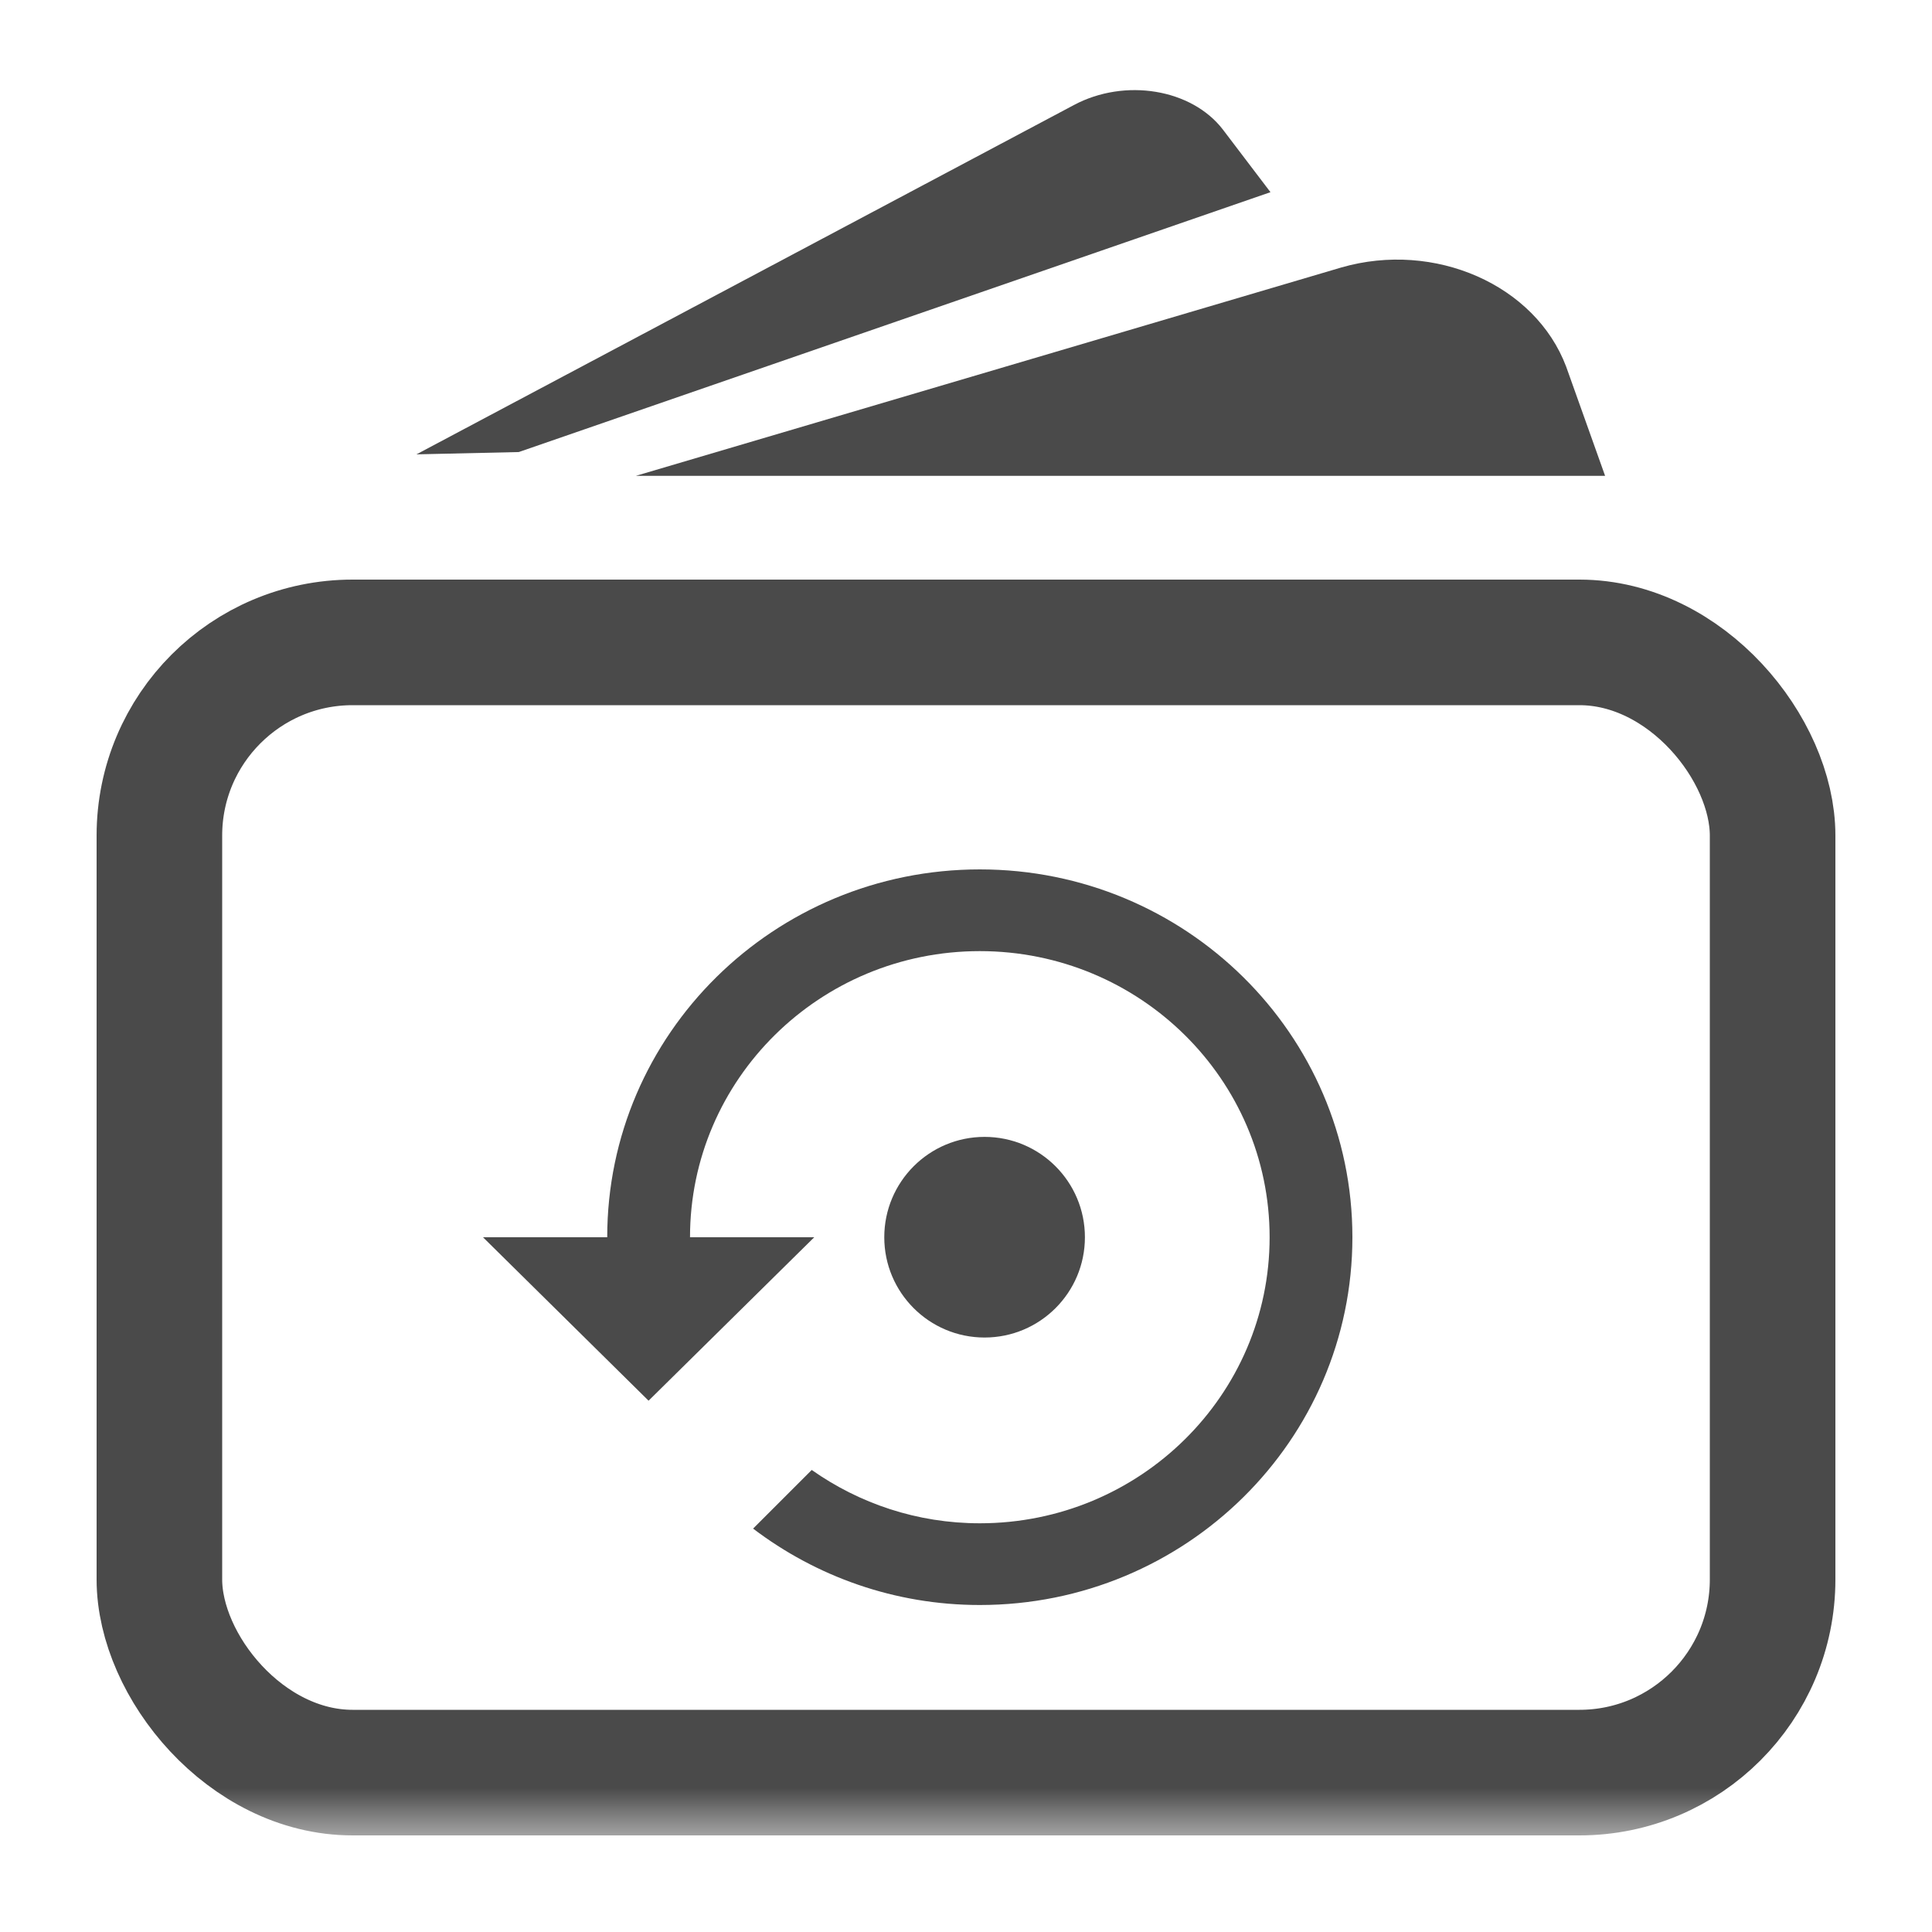 <?xml version="1.0" encoding="UTF-8"?>
<svg width="20px" height="20px" viewBox="0 0 20 20" version="1.1" xmlns="http://www.w3.org/2000/svg" xmlns:xlink="http://www.w3.org/1999/xlink">
    <!-- Generator: Sketch 52.2 (67145) - http://www.bohemiancoding.com/sketch -->
    <title>how-to-restore-wallet.inline</title>
    <desc>Created with Sketch.</desc>
    <defs>
        <rect id="path-1" x="0" y="0" width="20" height="19"></rect>
    </defs>
    <g id="how-to-restore-wallet.inline" stroke="none" stroke-width="1" fill="none" fill-rule="evenodd">
        <g id="wallet-copy">
            <mask id="mask-2" fill="white">
                <use xlink:href="#path-1"></use>
            </mask>
            <g id="Rectangle" opacity="0"></g>
            <g id="wallet-(1)-copy-3" mask="url(#mask-2)">
                <g transform="translate(1, 0)">
                    <rect id="Rectangle" stroke="#4A4A4A" stroke-width="1.3" fill="none" x="0.65" y="6.65" width="16.7" height="11.7" rx="2"></rect>
                    <path d="M15.213,3.796 C14.894,2.949 13.852,2.49 12.885,2.769 L5.582,4.926 L15.616,4.926 L15.213,3.796 Z" id="Path" stroke="none" fill="#4A4A4A" fill-rule="evenodd"></path>
                    <path d="M4.191,4.324 L12.211,2.462 L11.789,1.766 C11.512,1.314 10.837,1.127 10.282,1.352 L3.135,4.237 L4.191,4.324 Z" id="Path" stroke="none" fill="#4A4A4A" fill-rule="evenodd" transform="translate(7.673, 2.79) rotate(-6) translate(-7.673, -2.79) "></path>
                    <g id="Group-4" stroke="none" stroke-width="1" fill="none" fill-rule="evenodd" transform="translate(4, 9)">
                        <path d="M5.143,0 C3.013,0 1.286,1.705 1.286,3.808 L0,3.808 L1.714,5.5 L3.429,3.808 L2.143,3.808 C2.143,2.173 3.486,0.846 5.143,0.846 C6.799,0.846 8.143,2.173 8.143,3.808 C8.143,5.443 6.799,6.769 5.143,6.769 C4.494,6.769 3.896,6.564 3.403,6.217 L2.796,6.824 C3.448,7.319 4.26,7.615 5.143,7.615 C7.273,7.615 9,5.91 9,3.808 C9,1.705 7.273,0 5.143,0 Z" id="Path" fill="#4A4A4A"></path>
                        <path d="M6.231,3.808 C6.231,3.234 5.766,2.769 5.192,2.769 C4.619,2.769 4.154,3.234 4.154,3.808 C4.154,4.381 4.619,4.846 5.192,4.846 C5.766,4.846 6.231,4.381 6.231,3.808 Z" id="Path" fill="#4A4A4A"></path>
                    </g>
                </g>
            </g>
        </g>
    </g>
</svg>